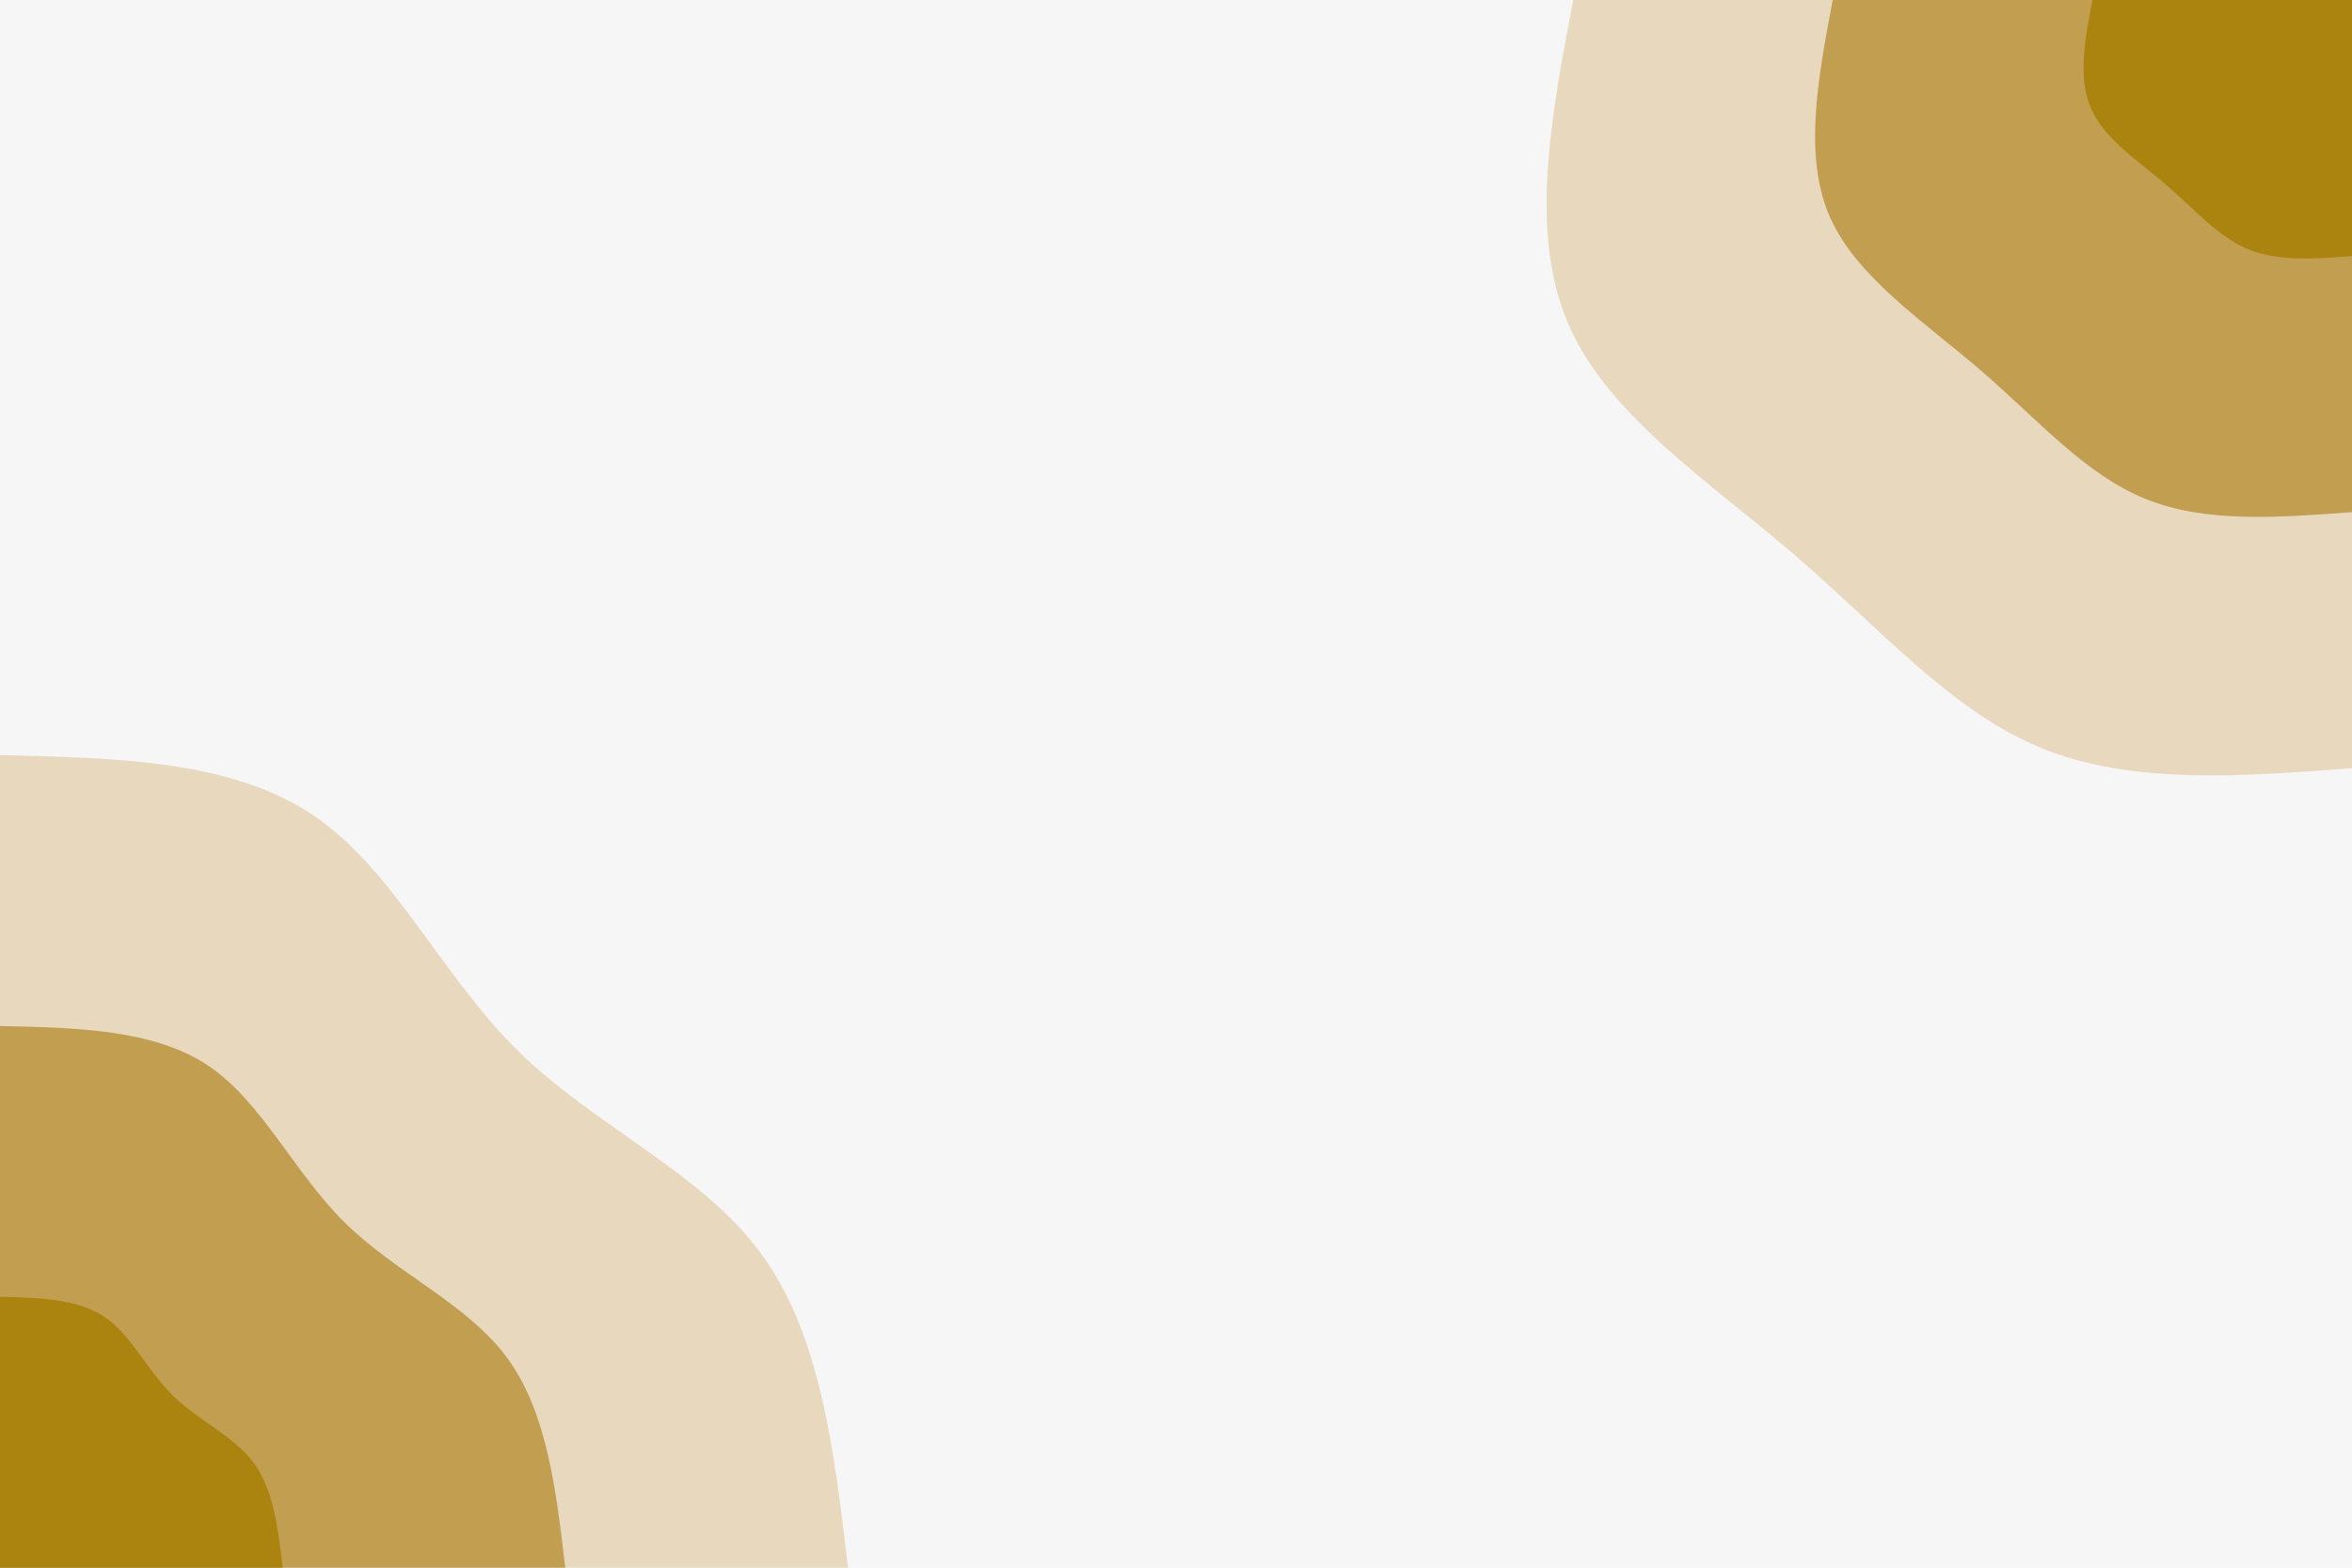<svg id="visual" viewBox="0 0 900 600" width="900" height="600" xmlns="http://www.w3.org/2000/svg" xmlns:xlink="http://www.w3.org/1999/xlink" version="1.1"><rect x="0" y="0" width="900" height="600" fill="#f6f6f6"></rect><defs><linearGradient id="grad1_0" x1="33.3%" y1="0%" x2="100%" y2="100%"><stop offset="20%" stop-color="#ab830f" stop-opacity="1"></stop><stop offset="80%" stop-color="#ab830f" stop-opacity="1"></stop></linearGradient></defs><defs><linearGradient id="grad1_1" x1="33.3%" y1="0%" x2="100%" y2="100%"><stop offset="20%" stop-color="#ab830f" stop-opacity="1"></stop><stop offset="80%" stop-color="#d7ba87" stop-opacity="1"></stop></linearGradient></defs><defs><linearGradient id="grad1_2" x1="33.3%" y1="0%" x2="100%" y2="100%"><stop offset="20%" stop-color="#f6f6f6" stop-opacity="1"></stop><stop offset="80%" stop-color="#d7ba87" stop-opacity="1"></stop></linearGradient></defs><defs><linearGradient id="grad2_0" x1="0%" y1="0%" x2="66.7%" y2="100%"><stop offset="20%" stop-color="#ab830f" stop-opacity="1"></stop><stop offset="80%" stop-color="#ab830f" stop-opacity="1"></stop></linearGradient></defs><defs><linearGradient id="grad2_1" x1="0%" y1="0%" x2="66.7%" y2="100%"><stop offset="20%" stop-color="#d7ba87" stop-opacity="1"></stop><stop offset="80%" stop-color="#ab830f" stop-opacity="1"></stop></linearGradient></defs><defs><linearGradient id="grad2_2" x1="0%" y1="0%" x2="66.7%" y2="100%"><stop offset="20%" stop-color="#d7ba87" stop-opacity="1"></stop><stop offset="80%" stop-color="#f6f6f6" stop-opacity="1"></stop></linearGradient></defs><g transform="translate(900, 0)"><path d="M0 294C-42.1 297.2 -84.2 300.4 -118.6 286.4C-153.1 272.4 -180 241.1 -212.8 212.8C-245.7 184.5 -284.6 159.2 -299.8 124.2C-315 89.2 -306.5 44.6 -298 0L0 0Z" fill="#e8d8be"></path><path d="M0 196C-28.1 198.1 -56.1 200.3 -79.1 190.9C-102.1 181.6 -120 160.8 -141.9 141.9C-163.8 123 -189.7 106.1 -199.9 82.8C-210 59.5 -204.3 29.7 -198.7 0L0 0Z" fill="#c29e51"></path><path d="M0 98C-14 99.1 -28.1 100.1 -39.5 95.5C-51 90.8 -60 80.4 -70.9 70.9C-81.9 61.5 -94.9 53.1 -99.9 41.4C-105 29.7 -102.2 14.9 -99.3 0L0 0Z" fill="#ab830f"></path></g><g transform="translate(0, 600)"><path d="M0 -311C44.1 -310 88.3 -309 119.4 -288.3C150.5 -267.5 168.6 -227 198 -198C227.4 -169 268.1 -151.6 291 -120.5C314 -89.5 319.2 -44.7 324.5 0L0 0Z" fill="#e8d8be"></path><path d="M0 -207.3C29.4 -206.7 58.9 -206 79.6 -192.2C100.3 -178.3 112.4 -151.3 132 -132C151.6 -112.7 178.7 -101.1 194 -80.4C209.3 -59.6 212.8 -29.8 216.3 0L0 0Z" fill="#c29e51"></path><path d="M0 -103.7C14.7 -103.3 29.4 -103 39.8 -96.1C50.2 -89.2 56.2 -75.7 66 -66C75.8 -56.3 89.4 -50.5 97 -40.2C104.7 -29.8 106.4 -14.9 108.2 0L0 0Z" fill="#ab830f"></path></g></svg>